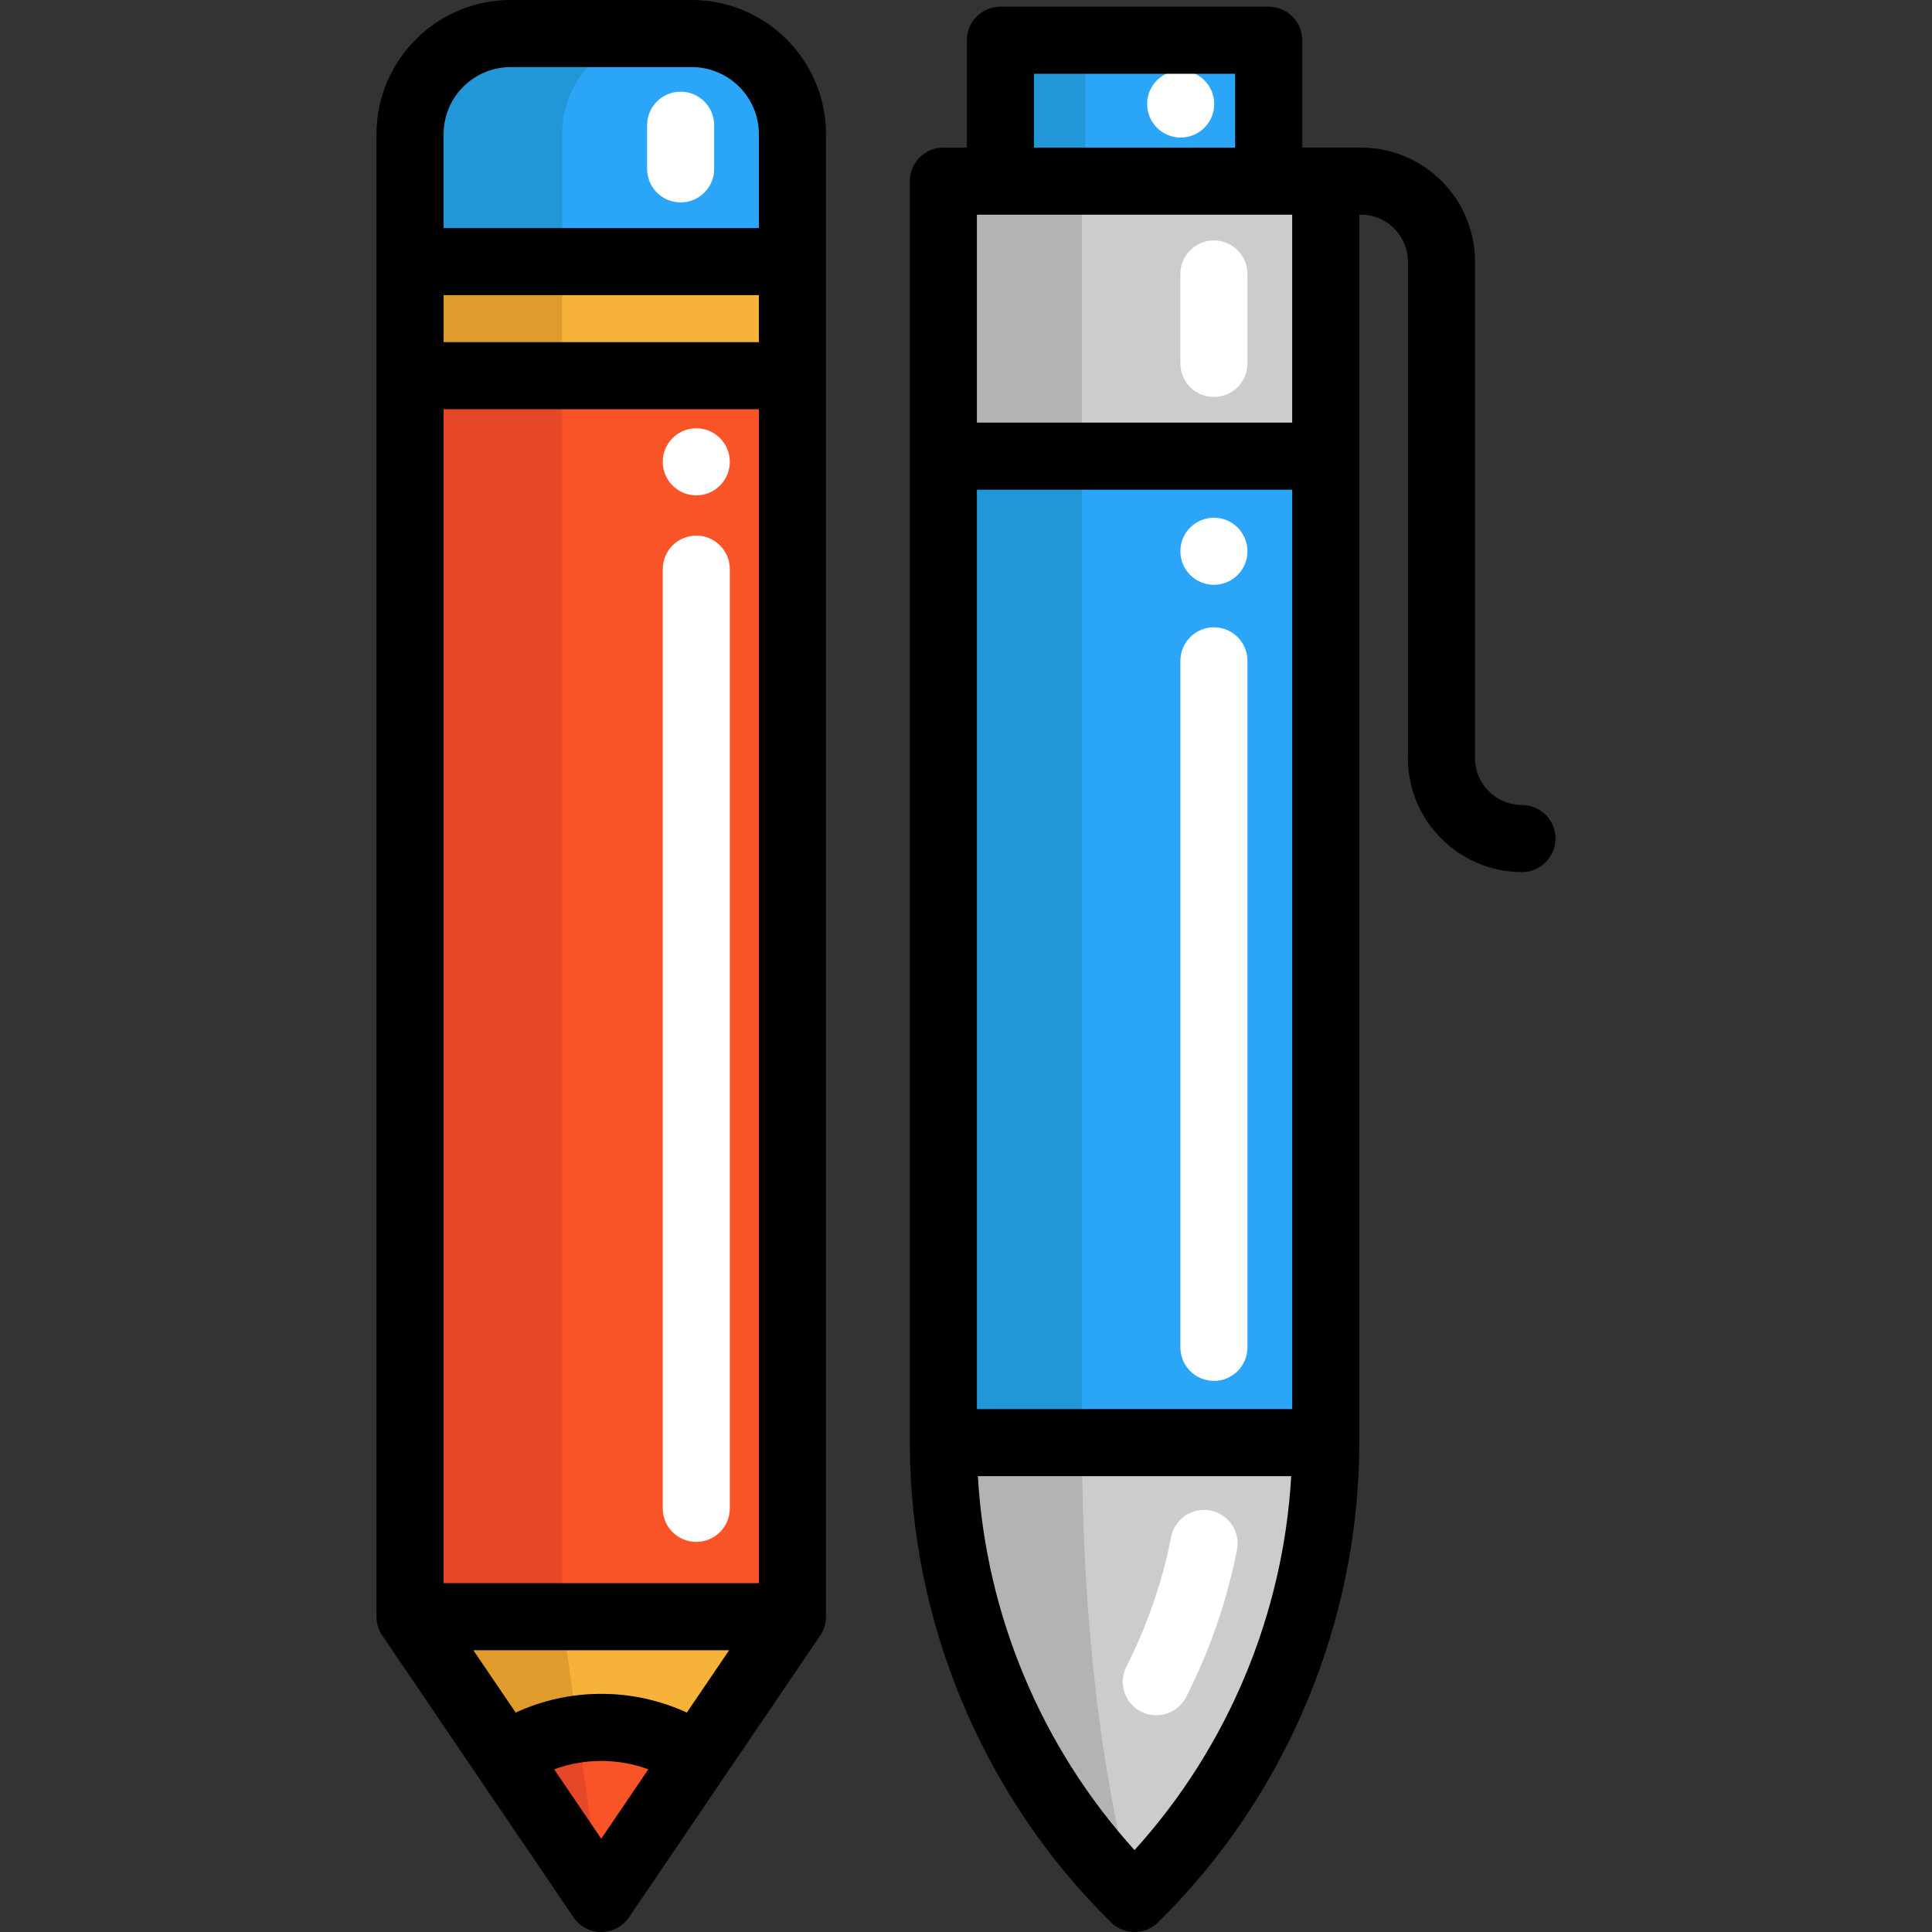 <?xml version="1.0" encoding="iso-8859-1"?>
<!-- Uploaded to: SVG Repo, www.svgrepo.com, Generator: SVG Repo Mixer Tools -->
<svg version="1.1" id="Layer_1" xmlns="http://www.w3.org/2000/svg" xmlns:xlink="http://www.w3.org/1999/xlink" 
	 viewBox="0 0 512.001 512.001" xml:space="preserve">
<rect x="0" y="0" width="512.001" height="512.001" fill="#333333" stroke="none"/>
<path style="fill:#F95428;" d="M184.795,465.586l-25.459,37.525l-25.459-37.513c7.266-4.942,16.024-7.823,25.459-7.823
	C168.783,457.775,177.542,460.655,184.795,465.586z"/>
<g>
	<path style="fill:#F7B239;" d="M210.005,428.44l-25.21,37.146c-7.254-4.931-16.013-7.811-25.459-7.811
		c-9.435,0-18.193,2.88-25.459,7.823l-25.21-37.157H210.005z"/>
	<rect x="108.664" y="69.337" style="fill:#F7B239;" width="101.338" height="30.224"/>
</g>
<rect x="265.104" y="10.666" style="fill:#2BA5F7;" width="71.115" height="37.335"/>
<rect x="265.104" y="10.666" style="fill:#2197D8;" width="22.52" height="37.335"/>
<g>
	<polygon style="fill:#CCCCCC;" points="351.334,48.001 351.334,120.894 249.996,120.894 249.996,48.001 265.107,48.001 
		336.222,48.001 	"/>
	<path style="fill:#CCCCCC;" d="M249.996,382.311h101.338c0,45.43-18.253,88.964-50.669,120.8
		C268.26,471.275,249.996,427.741,249.996,382.311z"/>
</g>
<rect x="249.992" y="120.895" style="fill:#2BA5F7;" width="101.338" height="261.417"/>
<g>
	<rect x="249.992" y="48.001" style="fill:#B3B3B3;" width="36.743" height="72.892"/>
	<path style="fill:#B3B3B3;" d="M286.738,382.311c0,45.43,5.014,88.964,13.927,120.8c-32.405-31.836-50.669-75.37-50.669-120.8
		L286.738,382.311L286.738,382.311z"/>
</g>
<rect x="249.992" y="120.895" style="fill:#2197D8;" width="36.743" height="261.417"/>
<path style="fill:#2BA5F7;" d="M210.005,35.556v33.779H108.667V35.556c0-14.733,11.935-26.668,26.668-26.668h48.002
	C198.058,8.888,210.005,20.824,210.005,35.556z"/>
<rect x="108.664" y="99.559" style="fill:#F95428;" width="101.338" height="328.881"/>
<path style="fill:#E54728;" d="M154.121,465.598l5.215,37.513l-25.459-37.513c5.642-3.84,12.172-6.424,19.225-7.384"/>
<path style="fill:#E09B2D;" d="M148.965,428.44l4.137,29.773c-7.052,0.96-13.583,3.544-19.225,7.384l-25.21-37.157H148.965z"/>
<rect x="108.664" y="69.337" style="fill:#E09B2D;" width="40.298" height="30.224"/>
<path style="fill:#2197D8;" d="M175.633,8.888c-14.733,0-26.668,11.935-26.668,26.668v33.779h-40.298V35.556
	c0-14.733,11.935-26.668,26.668-26.668C135.335,8.888,175.633,8.888,175.633,8.888z"/>
<rect x="108.664" y="99.559" style="fill:#E54728;" width="40.298" height="328.881"/>
<g>
	<path style="fill:#FFFFFF;" d="M321.703,105.201c-4.91,0-8.889-3.98-8.889-8.889V72.607c0-4.909,3.979-8.889,8.889-8.889
		c4.91,0,8.889,3.98,8.889,8.889v23.705C330.592,101.221,326.612,105.201,321.703,105.201z"/>
	<path style="fill:#FFFFFF;" d="M321.703,365.953c-4.91,0-8.889-3.98-8.889-8.889V175.129c0-4.909,3.979-8.889,8.889-8.889
		c4.91,0,8.889,3.98,8.889,8.889v181.935C330.592,361.973,326.612,365.953,321.703,365.953z"/>
	<path style="fill:#FFFFFF;" d="M306.425,454.573c-1.355,0-2.73-0.311-4.02-0.966c-4.376-2.224-6.122-7.575-3.898-11.952
		c5.522-10.867,9.512-22.422,11.858-34.344c0.947-4.817,5.623-7.952,10.438-7.006c4.817,0.948,7.953,5.622,7.005,10.438
		c-2.662,13.528-7.187,26.637-13.451,38.965C312.789,452.795,309.664,454.573,306.425,454.573z"/>
	<path style="fill:#FFFFFF;" d="M184.523,408.622c-4.91,0-8.889-3.98-8.889-8.889V150.832c0-4.909,3.979-8.889,8.889-8.889
		s8.889,3.98,8.889,8.889v248.901C193.412,404.642,189.433,408.622,184.523,408.622z"/>
	<path style="fill:#FFFFFF;" d="M180.374,53.643c-4.91,0-8.889-3.98-8.889-8.889V33.186c0-4.909,3.979-8.889,8.889-8.889
		c4.91,0,8.889,3.98,8.889,8.889v11.568C189.264,49.663,185.285,53.643,180.374,53.643z"/>
	<circle style="fill:#FFFFFF;" cx="184.519" cy="122.388" r="8.889"/>
	<circle style="fill:#FFFFFF;" cx="321.699" cy="146.093" r="8.889"/>
	<circle style="fill:#FFFFFF;" cx="312.893" cy="27.568" r="8.889"/>
</g>
<g>
	<path style="fill:#000000;" d="M183.334,0h-48c-19.606,0-35.556,15.951-35.556,35.556v392.888c0,1.78,0.535,3.519,1.534,4.991
		l50.667,74.667c1.655,2.438,4.409,3.898,7.356,3.898s5.702-1.46,7.356-3.898l50.667-74.667c0.999-1.472,1.534-3.211,1.534-4.991
		V35.556C218.89,15.951,202.94,0,183.334,0z M135.334,17.779h48c9.803,0,17.777,7.976,17.777,17.777v24.889h-83.555V35.556
		C117.557,25.754,125.532,17.779,135.334,17.779z M117.557,419.555v-311.11h83.555v311.11H117.557z M193.226,437.333l-11.209,16.519
		c-7.066-3.259-14.771-4.963-22.686-4.963c-7.909,0-15.61,1.706-22.677,4.967l-11.212-16.523H193.226z M117.557,90.666V78.222
		h83.555v12.444H117.557z M159.334,487.279l-12.483-18.396c3.968-1.447,8.175-2.215,12.481-2.215c4.311,0,8.52,0.767,12.488,2.212
		L159.334,487.279z"/>
	<path style="fill:#000000;" d="M403.334,213.333c-6.861,0-12.444-5.582-12.444-12.444V69.333c0-16.665-13.557-30.223-30.223-30.223
		h-9.333h-6.223V10.667c0-4.909-3.979-8.889-8.889-8.889h-71.111c-4.91,0-8.889,3.98-8.889,8.889v28.445h-6.221
		c-4.91,0-8.889,3.98-8.889,8.889v334.305c0,47.508,19.436,93.851,53.326,127.147c1.729,1.698,3.979,2.548,6.23,2.548
		c2.251,0,4.5-0.85,6.23-2.548c33.891-33.296,53.326-79.638,53.326-127.147V56.889h0.443c6.861,0,12.444,5.582,12.444,12.444
		v131.555c0,16.665,13.557,30.222,30.223,30.222c4.91,0,8.889-3.98,8.889-8.889S408.243,213.333,403.334,213.333z M258.89,373.415
		V129.778h83.555v243.637L258.89,373.415L258.89,373.415z M258.89,112v-55.11h83.555V112H258.89z M274.001,19.557h53.332v19.555
		h-53.332V19.557z M300.668,490.289c-24.659-27.162-39.444-62.466-41.516-99.095h83.031
		C340.111,427.823,325.327,463.126,300.668,490.289z"/>
</g>
</svg>